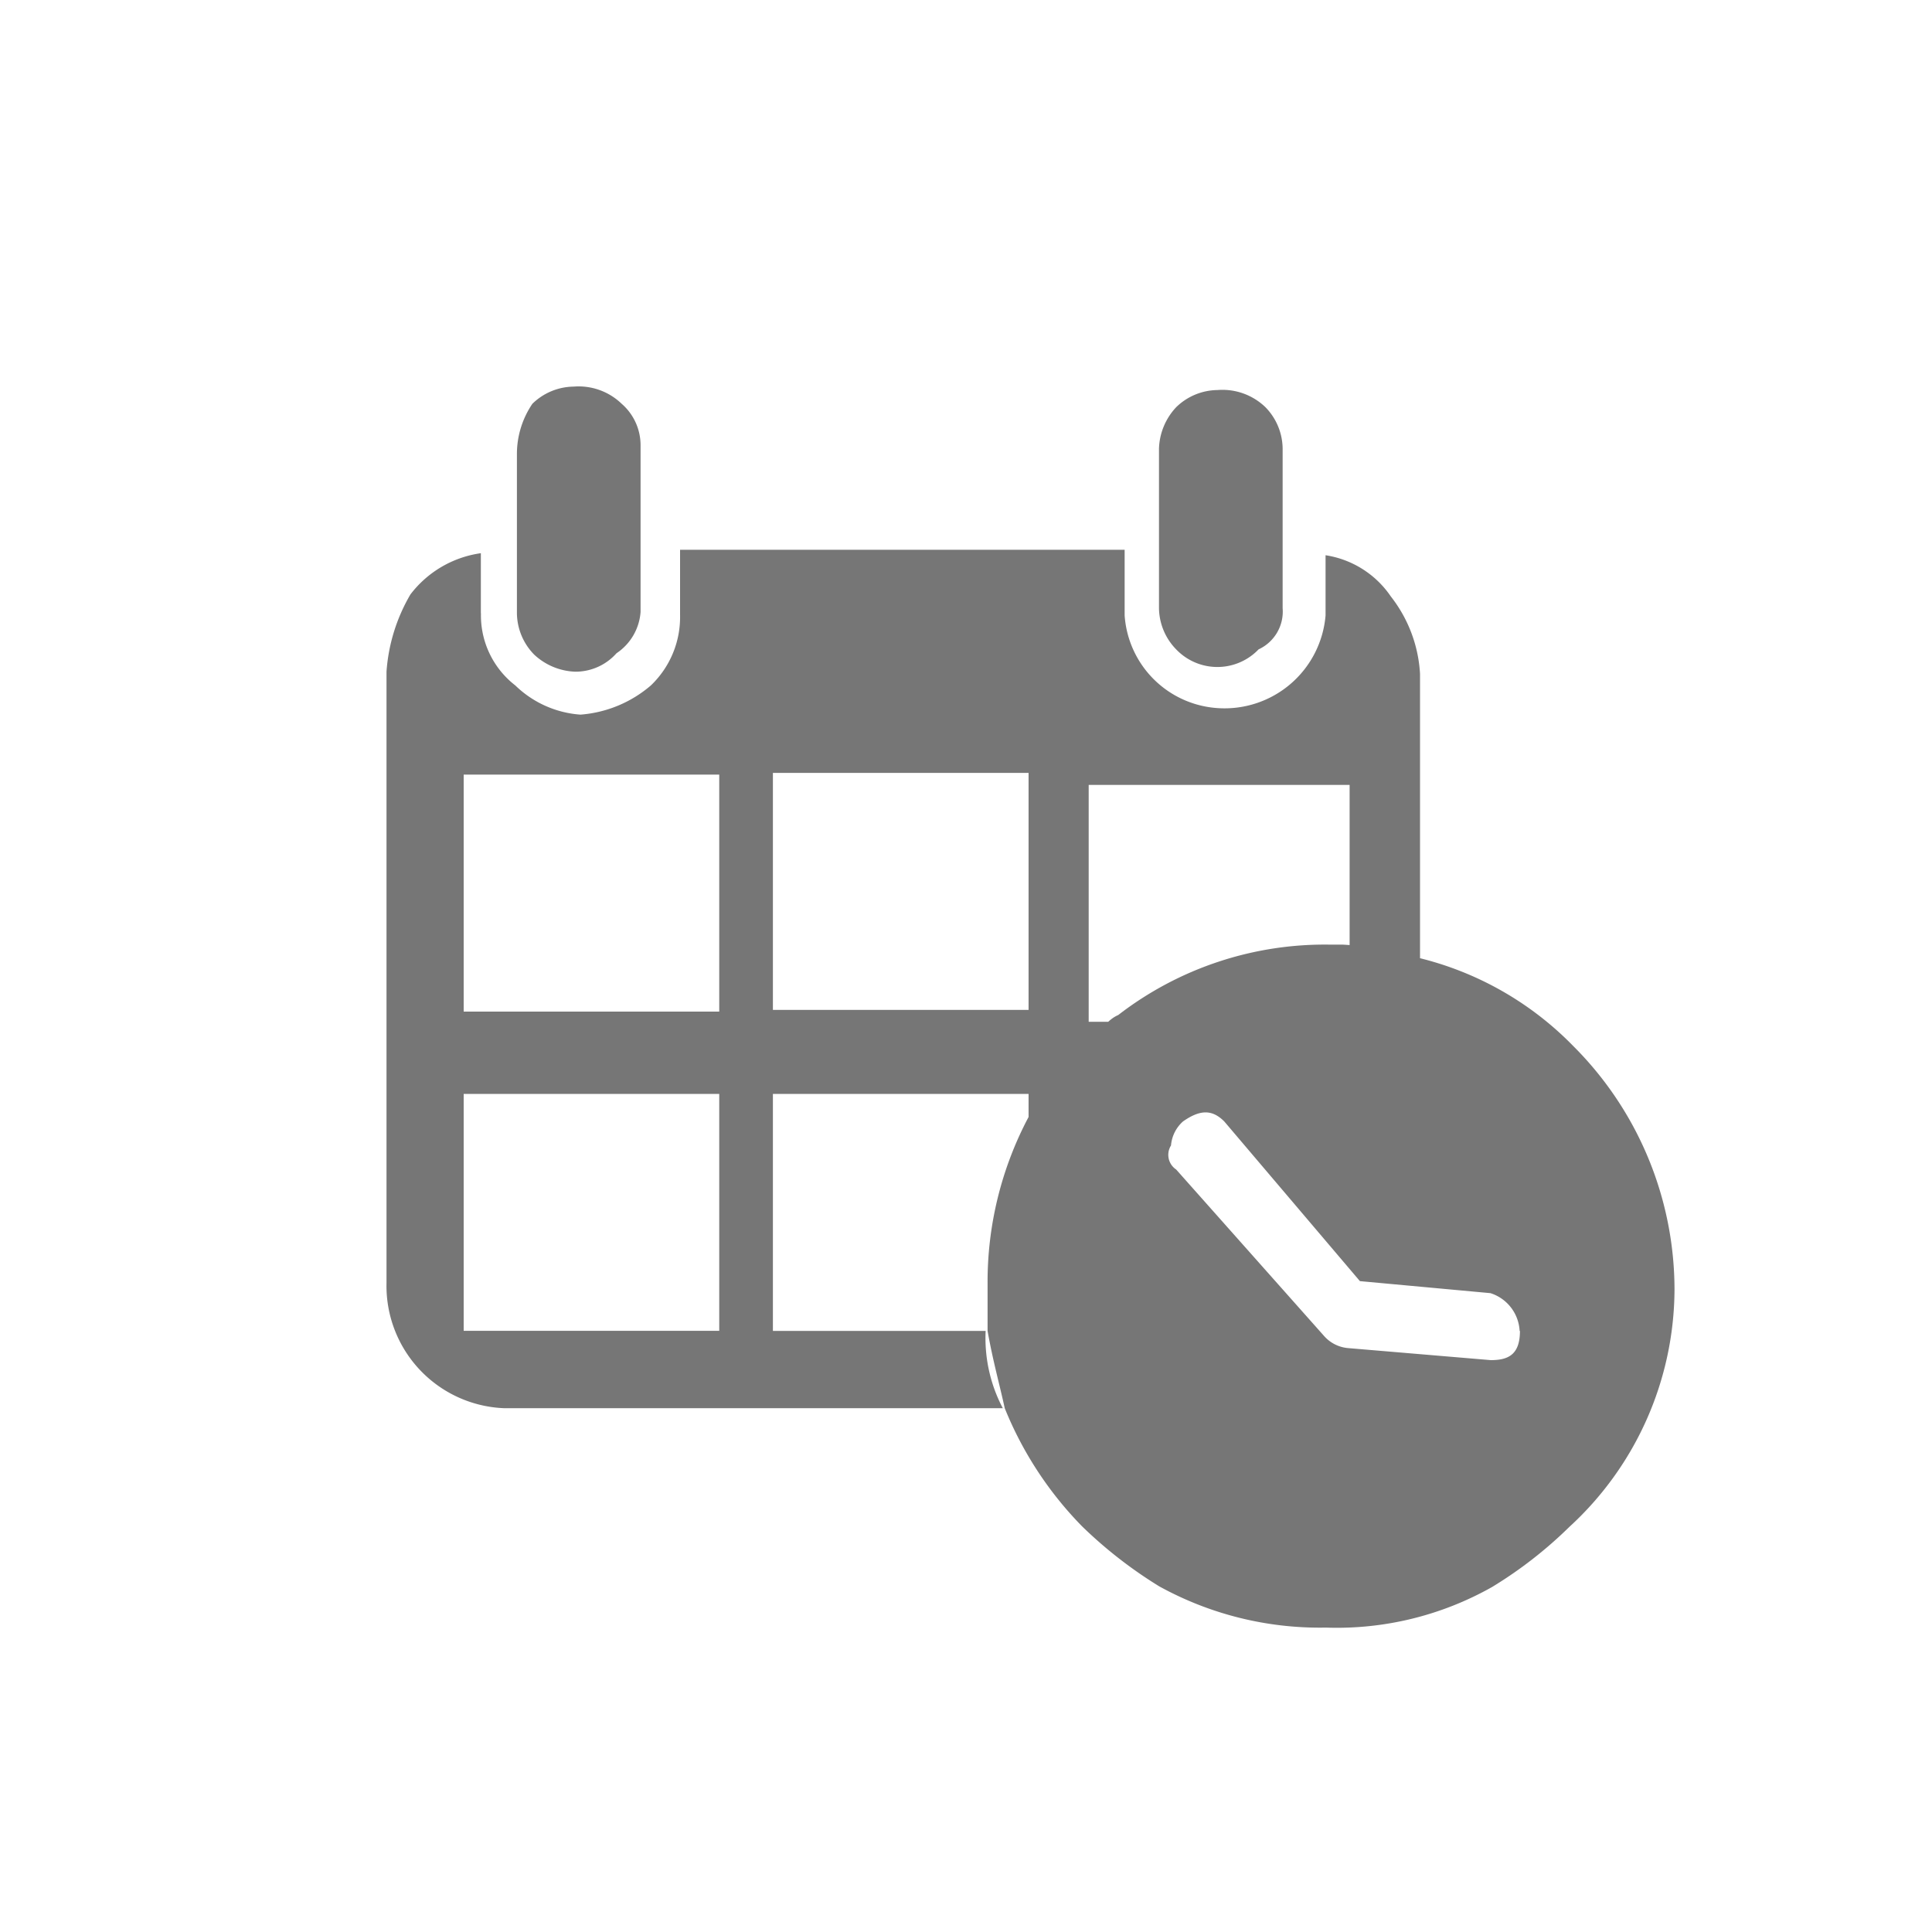 <svg xmlns="http://www.w3.org/2000/svg" width="18" height="18" viewBox="0 0 18 18">
  <g id="Group_3955" data-name="Group 3955" transform="translate(-215 -199)">
    <path id="calendar-time" d="M2.215,2.14V3.628a.559.559,0,0,0,.16.384.59.59,0,0,0,.384.16A.511.511,0,0,0,3.143,4a.506.506,0,0,0,.224-.384V2.06a.511.511,0,0,0-.176-.384.577.577,0,0,0-.448-.16.559.559,0,0,0-.384.16.833.833,0,0,0-.144.464ZM9.349,3.58V2.092a.559.559,0,0,0-.16-.384.577.577,0,0,0-.448-.16.559.559,0,0,0-.384.16.59.59,0,0,0-.16.384V3.58a.559.559,0,0,0,.16.384.531.531,0,0,0,.752.016l.016-.016A.388.388,0,0,0,9.349,3.58ZM13,9.93a3.209,3.209,0,0,0-.944-2.271,3,3,0,0,0-1.488-.832,2.96,2.96,0,0,0-.656-.112H9.8a3.149,3.149,0,0,0-1.983.656c-.112.048-.16.16-.272.224a3.1,3.1,0,0,0-.56.72A3.278,3.278,0,0,0,6.6,9.866v.448c.048.272.112.5.16.72a3.378,3.378,0,0,0,.72,1.1,4.129,4.129,0,0,0,.72.56,3.1,3.1,0,0,0,1.552.384A2.943,2.943,0,0,0,11.3,12.7a3.964,3.964,0,0,0,.72-.56A3.014,3.014,0,0,0,13,9.93Zm-1.44.384c0,.224-.112.272-.272.272l-1.328-.112a.336.336,0,0,1-.224-.112L8.357,8.81a.164.164,0,0,1-.048-.224.336.336,0,0,1,.112-.224c.16-.112.272-.112.384,0L10.069,9.85l1.216.112a.39.39,0,0,1,.272.352ZM1.879,3.628v-.56a1,1,0,0,0-.656.384A1.649,1.649,0,0,0,1,4.172V9.866a1.141,1.141,0,0,0,1.1,1.168H6.742a1.4,1.4,0,0,1-.16-.72H4.6V8.106H6.982v.272a2.195,2.195,0,0,1,.56-.72c.112-.048.16-.16.272-.224H7.542V5.227H9.973V6.779a2.961,2.961,0,0,1,.656.112v-2.7a1.284,1.284,0,0,0-.272-.72.9.9,0,0,0-.608-.384v.56a.944.944,0,0,1-1.008.864.929.929,0,0,1-.864-.864V3.036H3.735v.608a.88.88,0,0,1-.272.656,1.138,1.138,0,0,1-.656.272A.968.968,0,0,1,2.2,4.3a.824.824,0,0,1-.32-.672Zm-.16,6.686V8.106H4.1v2.207H1.719Zm0-2.975V5.131H4.1V7.339H1.719ZM4.6,5.115H6.982V7.323H4.6Z" transform="translate(217.601 201.086)" fill="#767676"/>
    <path id="Path_141" data-name="Path 141" d="M0,0H18V18H0Z" transform="translate(215 199)" fill="none"/>
  </g>
</svg>
